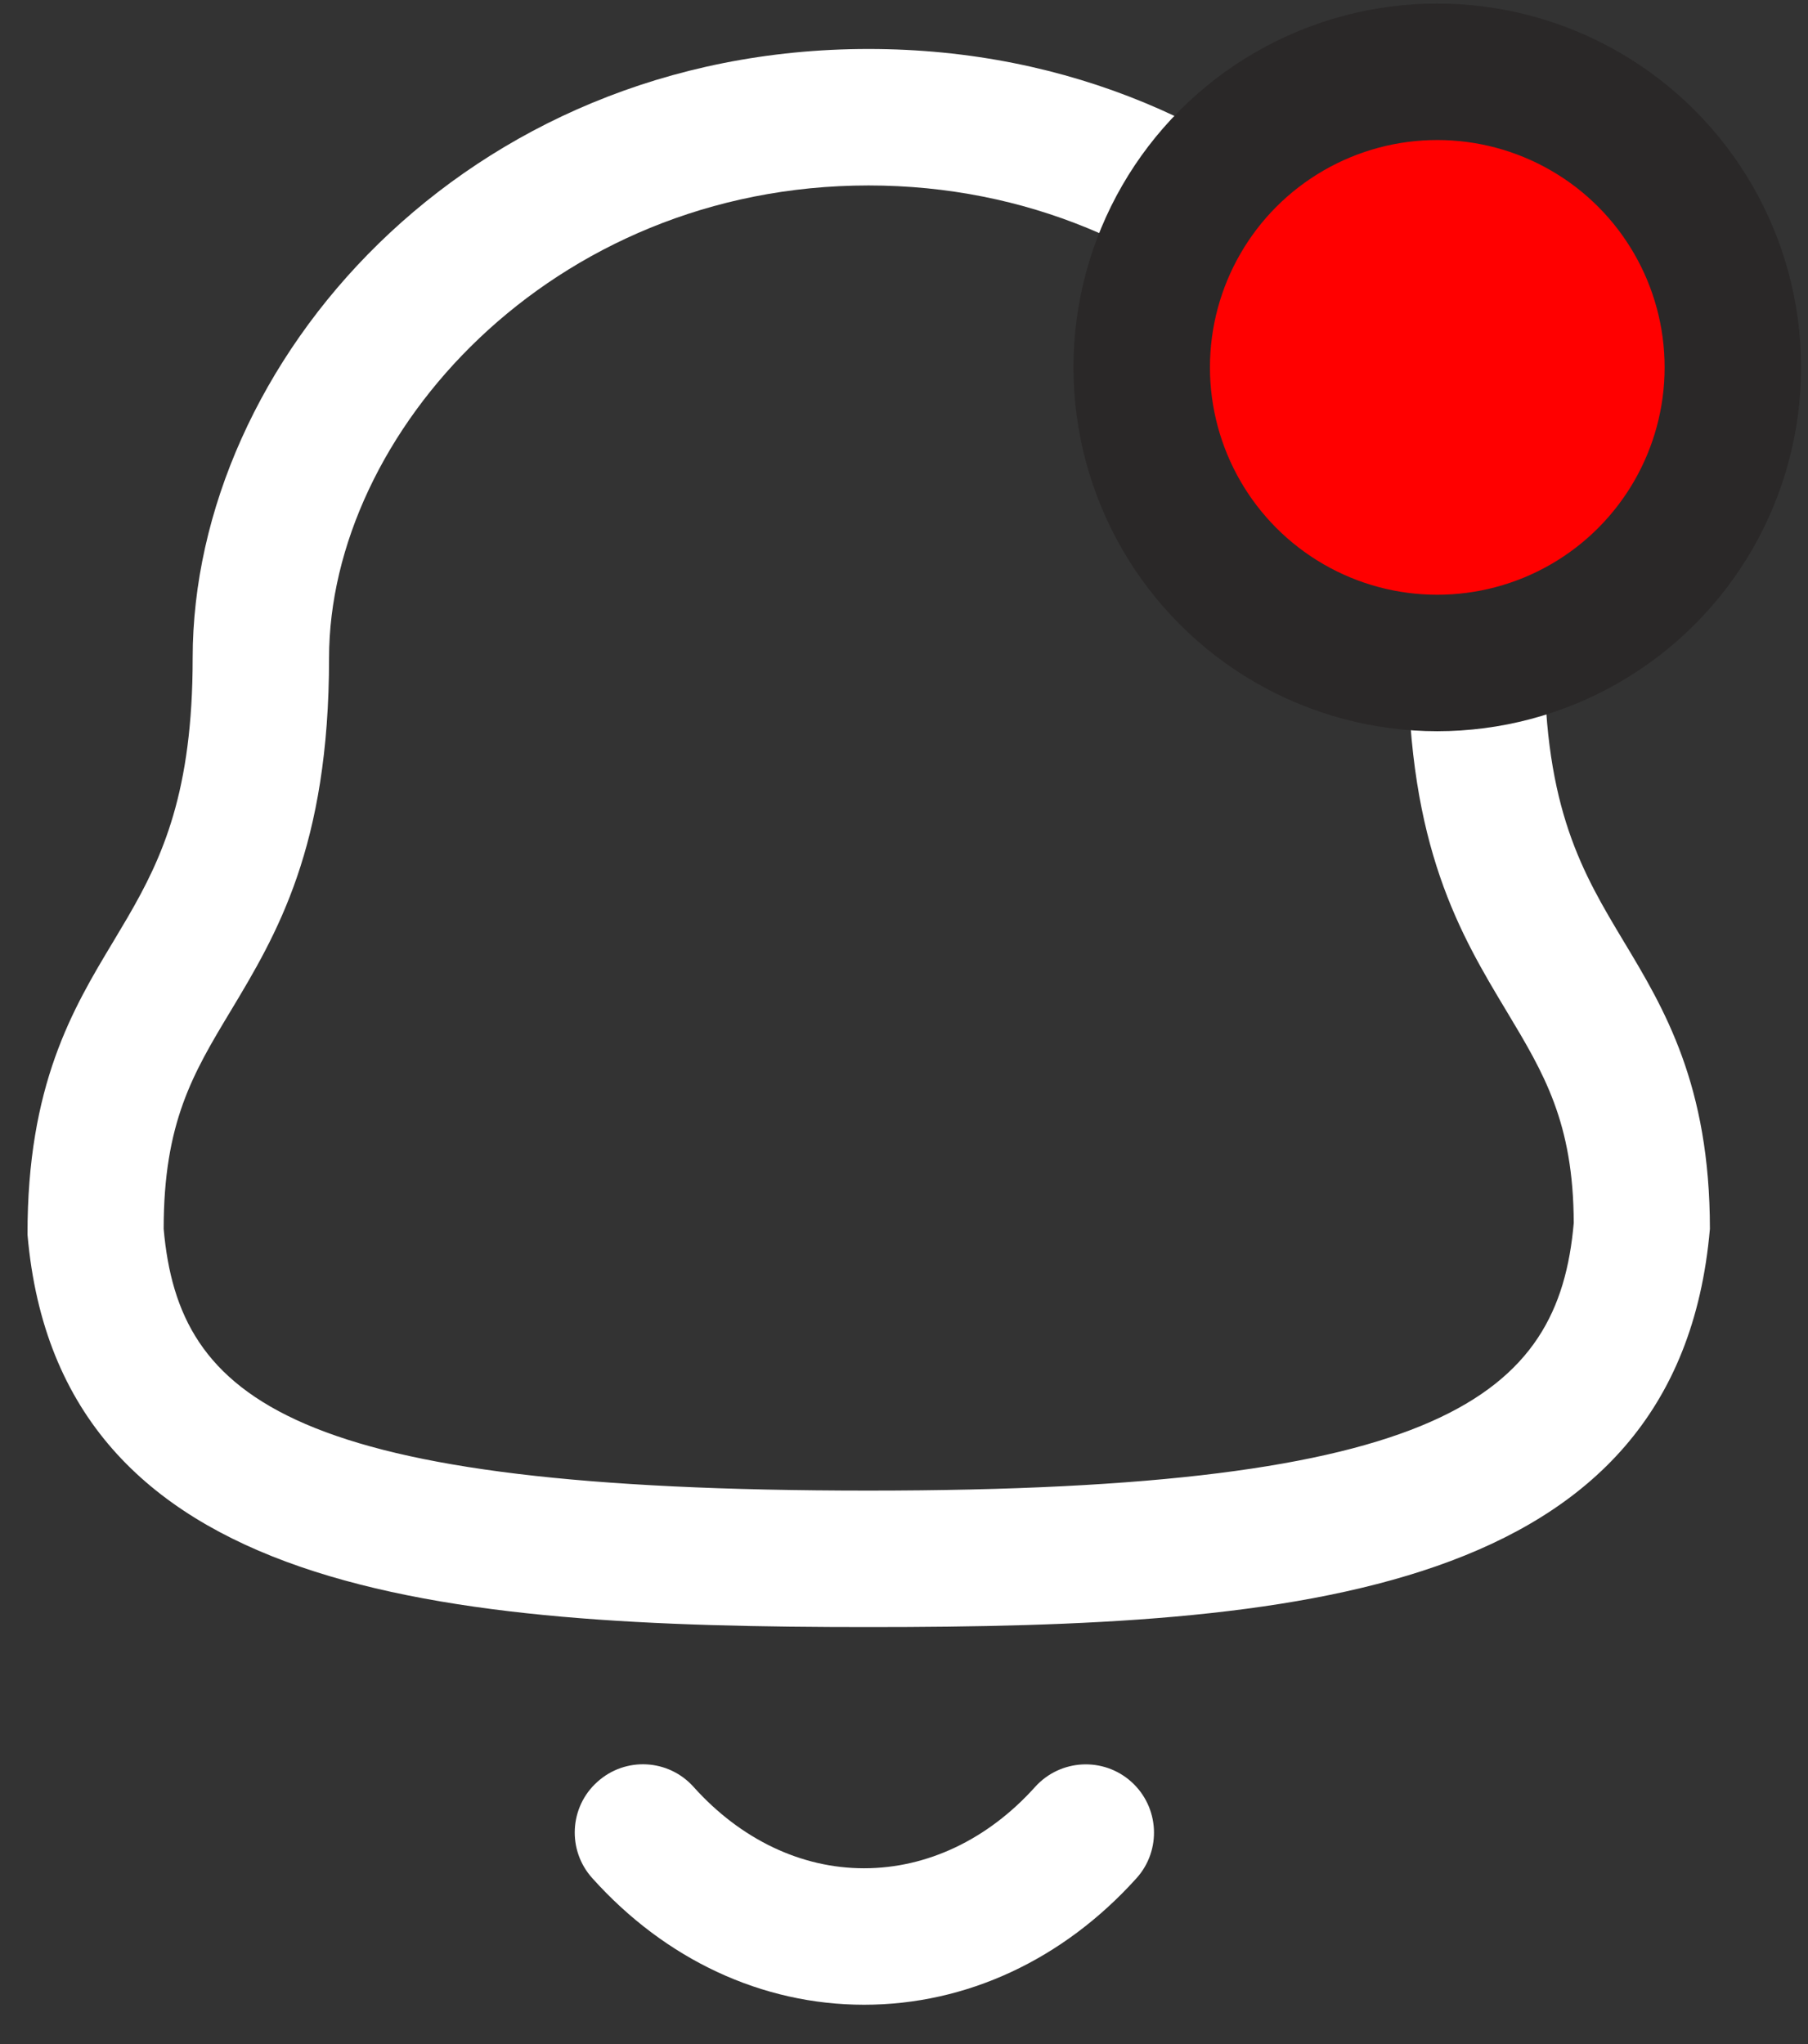 <svg width="23" height="26" viewBox="0 0 23 26" fill="none" xmlns="http://www.w3.org/2000/svg">
<rect x="0" y="0" width="23" height="26" fill="#333333" stroke="none"/>
<path fill-rule="evenodd" clip-rule="evenodd" d="M8.824 22.73C9.424 23.398 10.193 23.764 10.991 23.764H10.992C11.794 23.764 12.567 23.398 13.168 22.729C13.489 22.373 14.038 22.345 14.393 22.665C14.749 22.986 14.778 23.535 14.458 23.89C13.523 24.928 12.293 25.5 10.992 25.5H10.99C9.693 25.499 8.465 24.927 7.534 23.889C7.214 23.534 7.242 22.984 7.599 22.665C7.955 22.343 8.504 22.372 8.824 22.73ZM11.049 0.623C16.192 0.623 19.647 4.629 19.647 8.37C19.647 10.294 20.137 11.11 20.656 11.975C21.17 12.829 21.752 13.799 21.752 15.631C21.348 20.314 16.459 20.696 11.049 20.696C5.639 20.696 0.749 20.314 0.35 15.705C0.346 13.799 0.928 12.829 1.442 11.975L1.623 11.67C2.07 10.902 2.451 10.067 2.451 8.37C2.451 4.629 5.906 0.623 11.049 0.623ZM11.049 2.359C7.005 2.359 4.186 5.527 4.186 8.37C4.186 10.775 3.519 11.887 2.929 12.868C2.455 13.656 2.082 14.279 2.082 15.631C2.275 17.814 3.715 18.96 11.049 18.96C18.342 18.96 19.828 17.763 20.02 15.556C20.016 14.279 19.642 13.656 19.169 12.868C18.579 11.887 17.912 10.775 17.912 8.37C17.912 5.527 15.093 2.359 11.049 2.359Z" fill="white"/>
<circle cx="18.284" cy="4.673" r="3.76" fill="#FF0000" stroke="#2A2828" stroke-width="1.736"/>
</svg>
